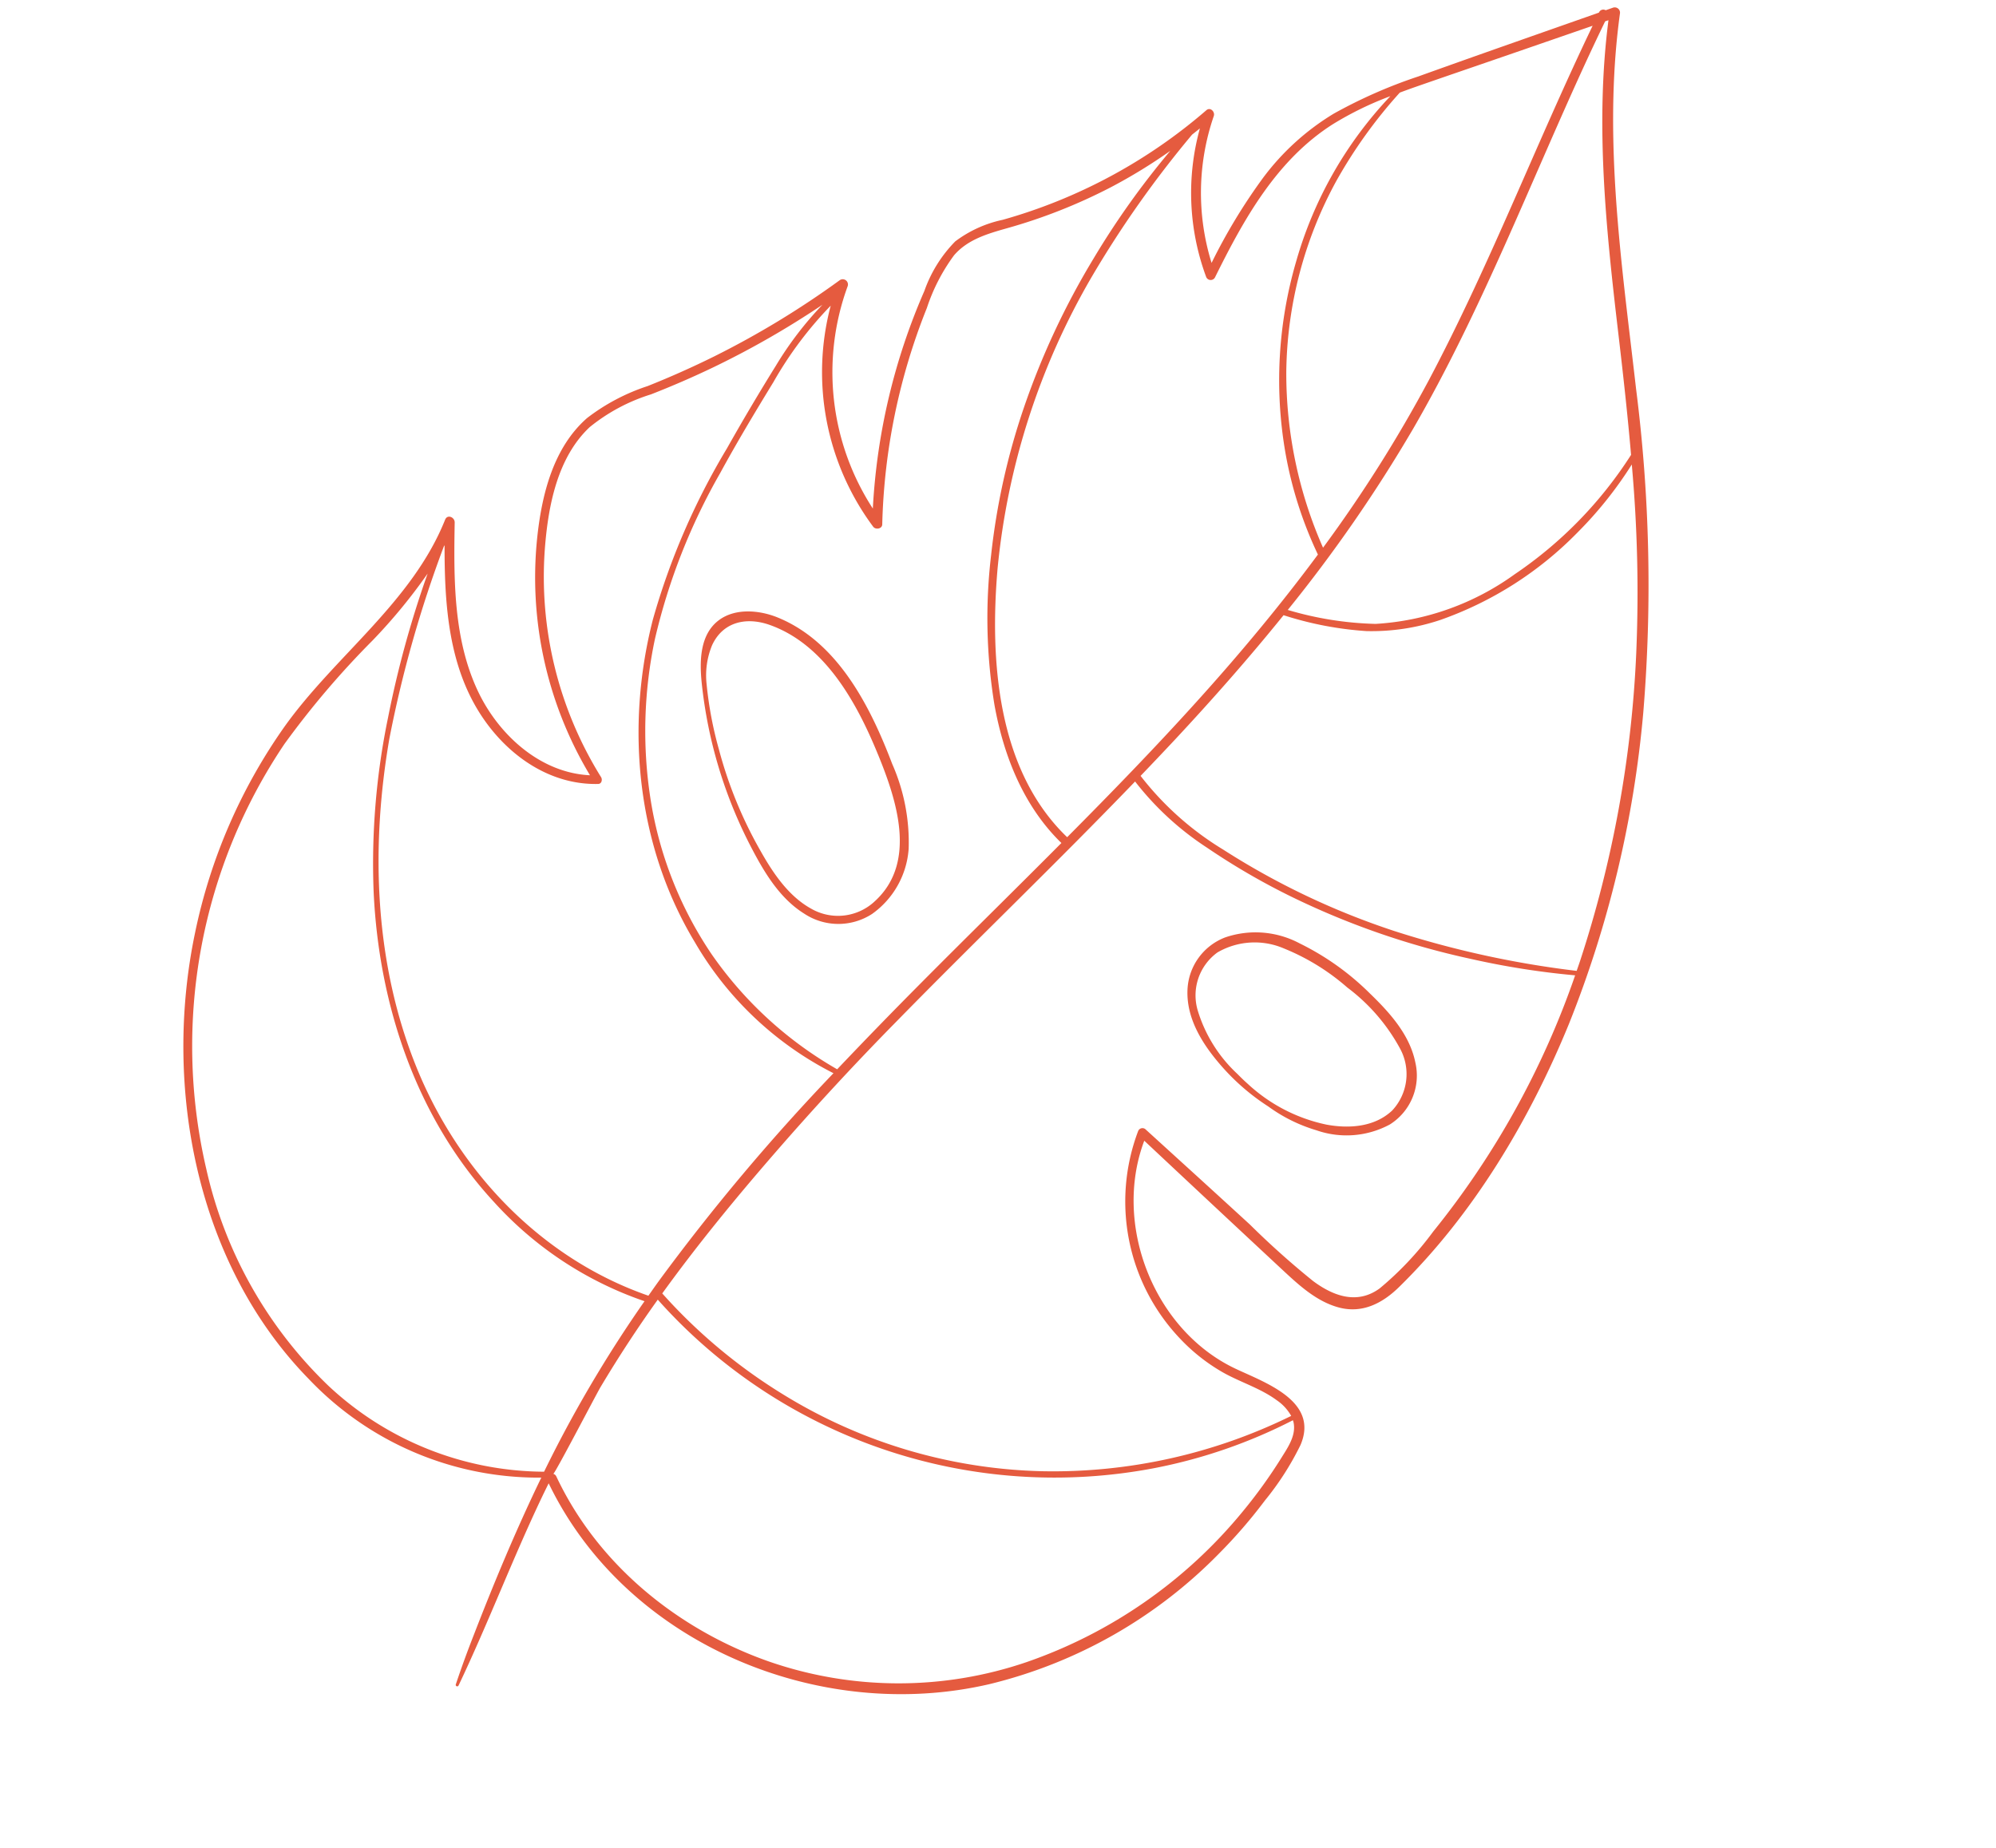 <svg xmlns="http://www.w3.org/2000/svg" width="183.265" height="169.692"><g fill="#e55b3f"><path d="M148.074.713l-.647.228a.43.43 0 00-.606.185l-.016.033c-5.533 1.949-11.074 3.88-16.59 5.865a45.205 45.205 0 00-7.759 3.414 22.803 22.803 0 00-6.484 5.89 52.306 52.306 0 00-4.73 7.815 21.703 21.703 0 01.203-13.486c.135-.388-.316-.854-.682-.535A48.713 48.713 0 0192.06 20.187a11.03 11.03 0 00-4.353 1.98 12.301 12.301 0 00-2.833 4.547A57.492 57.492 0 0080.14 46.7a22.97 22.97 0 01-2.317-20.4.48.48 0 00-.723-.568 80.894 80.894 0 01-11.556 7.013 82.522 82.522 0 01-6.084 2.71 18.584 18.584 0 00-5.563 2.94C50.84 41.08 49.776 45.3 49.344 49.19a35.23 35.23 0 00.564 11.185 35.384 35.384 0 004.262 10.818c-4.57-.21-8.407-3.73-10.294-7.735-2.258-4.793-2.217-10.293-2.128-15.479.009-.48-.668-.784-.88-.253-3.049 7.613-10.136 12.512-14.781 19.052a50.547 50.547 0 00-8.18 18.895c-2.956 14.119.109 30.377 10.414 40.931A29.057 29.057 0 0049.7 135.69c-2.293 4.736-4.319 9.595-6.218 14.5a94.673 94.673 0 00-1.633 4.493.136.136 0 00.248.108c2.71-5.69 4.943-11.598 7.653-17.293.205-.43.417-.857.626-1.285 7.1 14.717 24.793 22.072 40.44 18.45a44.011 44.011 0 0021.114-12.003 46.305 46.305 0 004.196-4.852 26.35 26.35 0 003.28-5.11c1.73-4.026-3.217-5.71-5.97-7.01-7.494-3.541-11.279-13.227-8.374-20.934q6.344 5.95 12.71 11.878c1.497 1.393 3.098 2.872 5.12 3.426 2.165.594 4.024-.36 5.557-1.86 6.846-6.702 11.99-15.34 15.599-24.156a100.762 100.762 0 006.83-28.589 142.44 142.44 0 00-.66-29.74c-1.162-10.181-2.682-20.433-1.885-30.702q.148-1.897.406-3.782a.485.485 0 00-.665-.515zM130.09 7.938c2.814-.981 5.636-1.942 8.453-2.916l7.686-2.656c-5.171 10.761-9.428 21.954-15.022 32.514a125.615 125.615 0 01-9.731 15.416 39.677 39.677 0 01-3.374-16.18 37.421 37.421 0 014.553-17.422 44.37 44.37 0 015.87-8.19q.776-.291 1.565-.566zm-19.922 3.859a22.21 22.21 0 00.583 13.649.446.446 0 00.814.008c2.648-5.346 5.662-10.791 10.844-14.068a30.204 30.204 0 015.25-2.556 36.63 36.63 0 00-8.652 15.183 38.92 38.92 0 00-.985 17.565 36.522 36.522 0 002.984 9.347c-3.469 4.683-7.21 9.167-11.127 13.5-3.853 4.27-7.851 8.385-11.896 12.456-6.442-6.172-7.11-16.285-6.391-24.655a65.698 65.698 0 018.646-26.802 96.187 96.187 0 019.217-13.064c.234-.185.474-.372.708-.563zM80.173 48.37c.218.291.82.207.831-.212a57.159 57.159 0 014.099-19.88 17.193 17.193 0 012.49-4.829c1.233-1.44 3.037-1.971 4.796-2.47a49.949 49.949 0 009.569-3.765 48.653 48.653 0 005.497-3.364 75.135 75.135 0 00-7.063 9.915 70.525 70.525 0 00-6.38 13.662 62.817 62.817 0 00-3.01 13.535 49.172 49.172 0 00.305 13.765c.847 4.702 2.68 9.315 6.147 12.687-4.349 4.373-8.753 8.686-13.095 13.061q-3.786 3.811-7.493 7.719a35.412 35.412 0 01-11.557-10.61 35.173 35.173 0 01-5.596-14.307 40.637 40.637 0 01.418-14.583 56.32 56.32 0 016-15.263c1.541-2.832 3.207-5.601 4.887-8.351a34.558 34.558 0 015.255-7.01 23.803 23.803 0 003.9 20.3zm-39.354 1.697c-.008 4.947.283 10.108 2.687 14.5 2.287 4.18 6.472 7.534 11.413 7.425.326-.007.41-.403.267-.629a34.824 34.824 0 01-5.159-20.975c.3-3.903 1.136-8.363 4.115-11.163a16.827 16.827 0 015.629-3.01 83.014 83.014 0 005.815-2.528 80.896 80.896 0 009.927-5.701 31.785 31.785 0 00-4.275 5.598 206.358 206.358 0 00-4.496 7.597 64.708 64.708 0 00-6.807 15.748c-2.527 9.917-1.463 20.76 3.865 29.597a30.857 30.857 0 0012.726 12.028 191.867 191.867 0 00-16.057 19.112c-.315.438-.624.879-.935 1.32-9.797-3.4-17.378-11.36-21.26-20.893-3.895-9.562-4.262-20.182-2.523-30.262a109.303 109.303 0 015-17.651c.026-.04.049-.076.068-.113zm-10.65 77.205a39.559 39.559 0 01-11.227-19.921 49.684 49.684 0 017.174-39.03 80.17 80.17 0 018.082-9.497 50.419 50.419 0 005.067-6.155 93.805 93.805 0 00-3.631 13.203 66.095 66.095 0 00-1.326 16.075c.488 10.376 3.922 20.728 11.058 28.445a33.052 33.052 0 0013.812 9.099 117.338 117.338 0 00-8.169 13.55q-.537 1.05-1.054 2.107a29.148 29.148 0 01-19.785-7.876zm88.599 3.341c.256 1.207-.529 2.316-1.134 3.29a45.662 45.662 0 01-3.51 4.875 44.438 44.438 0 01-19.87 13.855 36.361 36.361 0 01-23.63-.047c-8.37-2.933-15.735-8.9-19.543-17a.436.436 0 00-.28-.244c.127.037 3.93-7.28 4.333-7.957a114.3 114.3 0 015.26-8.037 48.779 48.779 0 0045.735 15.444 47.606 47.606 0 0012.581-4.37c.023.064.04.127.058.191zm12.819-17.512a29.45 29.45 0 01-4.905 5.21c-2.062 1.513-4.26.715-6.124-.676a76.814 76.814 0 01-5.797-5.185q-3.214-2.948-6.444-5.884l-3.163-2.88a.426.426 0 00-.648.165 18.277 18.277 0 003.835 19.069 16.991 16.991 0 003.94 3.108c1.617.913 3.446 1.45 4.955 2.564a4.254 4.254 0 011.316 1.432 49.506 49.506 0 01-22.787 5.081 47.417 47.417 0 01-23.882-7.067 49.724 49.724 0 01-11.077-9.261c3.223-4.464 6.723-8.731 10.332-12.887q5.387-6.207 11.152-12.066c7.25-7.41 14.74-14.586 21.93-22.058a26.992 26.992 0 006.592 6.069 63.384 63.384 0 007.694 4.478 72.468 72.468 0 0016.539 5.743 73.356 73.356 0 009.579 1.51 77.846 77.846 0 01-13.037 23.535zm18.65-53.194a105.568 105.568 0 01-5.16 28.336c-.1.304-.209.605-.313.913a88.596 88.596 0 01-16.727-3.655 69.06 69.06 0 01-15.731-7.483 27.86 27.86 0 01-7.582-6.768q1.612-1.679 3.2-3.376c3.43-3.682 6.765-7.463 9.928-11.38a31.422 31.422 0 007.618 1.46 19.892 19.892 0 006.774-1.023 32.837 32.837 0 0012.589-8.024 35.954 35.954 0 004.992-6.25 131.154 131.154 0 01.411 17.25zm-1.656-29.343c.44 3.74.856 7.472 1.176 11.208A37.786 37.786 0 01139.08 52.73a24.235 24.235 0 01-12.772 4.563 30.814 30.814 0 01-8.07-1.282 134.038 134.038 0 0011.52-16.653c6.218-10.747 10.66-22.378 15.84-33.631q.872-1.89 1.78-3.766l.305-.105c-1.234 9.557-.22 19.193.898 28.708z"/><path d="M71.398 56.702c-1.667-.676-3.892-.887-5.41.263-1.735 1.314-1.76 3.737-1.565 5.7a42.182 42.182 0 004.672 15.38c1.16 2.206 2.563 4.49 4.724 5.842a5.68 5.68 0 006.254.039 8.028 8.028 0 003.357-5.987 17.831 17.831 0 00-1.51-7.785c-2.001-5.258-4.982-11.198-10.522-13.452zm9.224 12.6c1.694 4.148 3.604 9.867-.277 13.439a4.936 4.936 0 01-5.88.696c-2.068-1.145-3.493-3.266-4.627-5.282a38.805 38.805 0 01-3.83-9.336 34.421 34.421 0 01-1.129-5.98 7.257 7.257 0 01.5-3.583c1.001-2.173 3.16-2.617 5.275-1.875 5.113 1.804 8.048 7.221 9.968 11.926zm38.716 17.334a8.616 8.616 0 00-6.823-.561 5.382 5.382 0 00-3.484 4.819c-.116 2.697 1.44 5.089 3.151 7.037a20.253 20.253 0 004.266 3.676 14.45 14.45 0 004.417 2.186 8.373 8.373 0 006.744-.532 5.3 5.3 0 002.342-5.694c-.51-2.54-2.353-4.579-4.159-6.325a24.33 24.33 0 00-6.454-4.606zm9.18 9.602a4.9 4.9 0 01-.693 5.741c-1.61 1.519-3.946 1.68-6.021 1.298a15.184 15.184 0 01-7.21-3.719c-.08-.073-.162-.144-.242-.218l-.103-.096c-.212-.2-.42-.406-.628-.616a13.15 13.15 0 01-3.65-5.837 4.866 4.866 0 011.817-5.332 6.807 6.807 0 016.09-.365 20.502 20.502 0 015.83 3.593 17.302 17.302 0 014.81 5.55z"/></g></svg>